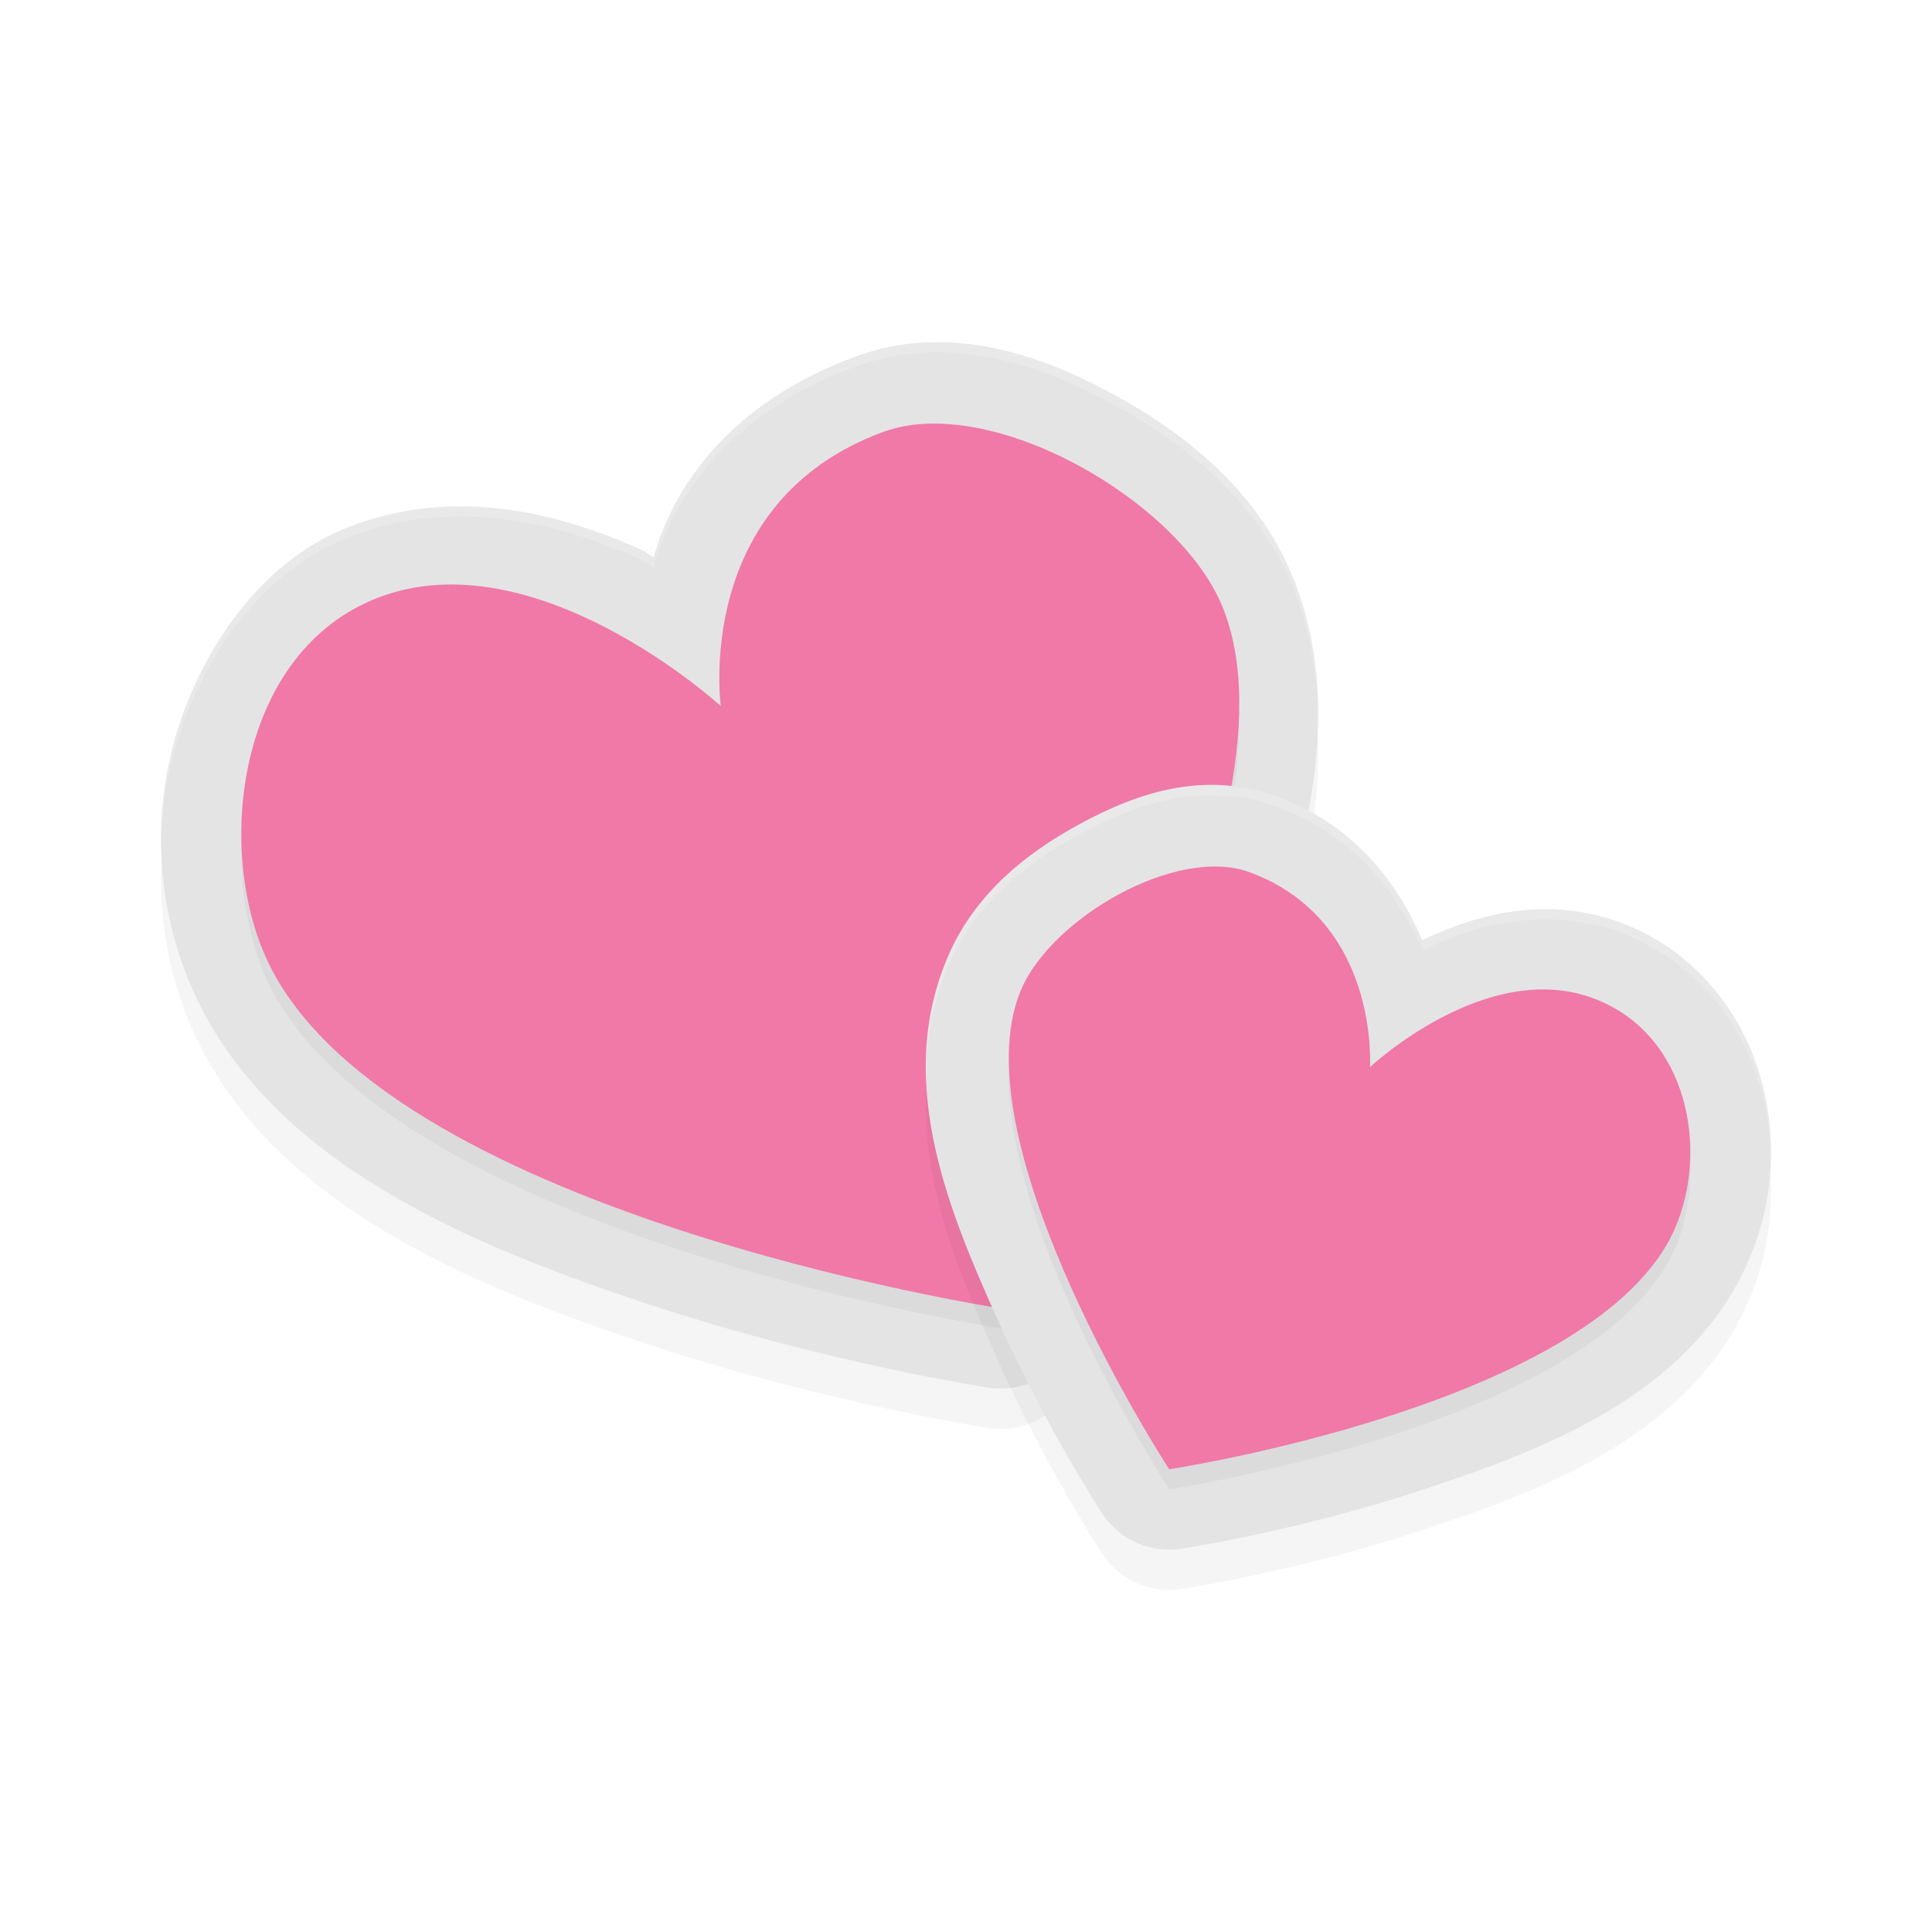 <?xml version='1.0' encoding='utf-8'?>
<svg xmlns="http://www.w3.org/2000/svg" width="192" height="192" version="1.1" id="svg22">
  <defs>
    <filter style="color-interpolation-filters:sRGB" id="filter1283" x="-0.088" y="-0.099" width="1.176" height="1.199">
      <feGaussianBlur stdDeviation="2.479"/>
    </filter>
    <filter style="color-interpolation-filters:sRGB" id="filter1287" x="-0.06" y="-0.068" width="1.12" height="1.135">
      <feGaussianBlur stdDeviation="2.479"/>
    </filter>
    <filter style="color-interpolation-filters:sRGB" id="filter1331" x="-0.046" y="-0.051" width="1.091" height="1.101">
      <feGaussianBlur stdDeviation="2.19"/>
    </filter>
    <filter style="color-interpolation-filters:sRGB" id="filter1335" x="-0.046" y="-0.051" width="1.091" height="1.101">
      <feGaussianBlur stdDeviation="1.6"/>
    </filter>
  </defs>
  <path style="filter:url(#filter1331);opacity:0.2;fill:#000000" d="M 98.249,38.494 C 93.942,37.68 89.491,37.793 85.042,39.429 73.117,43.813 67.107,51.731 64.96,59.373 64.279,59.035 64.45,58.959 63.726,58.633 56.161,55.229 45.538,52.161 34.689,56.358 25.377,59.96 19.546,69.524 17.299,77.729 c -2.246,8.205 -1.516,16.829 1.692,24.274 7.543,17.508 27.897,25.808 45.542,31.638 17.645,5.83 33.724,8.268 33.724,8.268 3.08,0.471 6.151,-0.909 7.853,-3.53 0,0 8.001,-12.289 14.852,-27.609 6.851,-15.32 14.009,-33.677 7.442,-49.6 -3.317,-8.042 -10.147,-13.857 -17.84,-18.032 -3.846,-2.087 -8.008,-3.831 -12.315,-4.644 z"/>
  <path style="fill:#e4e4e4" d="M 98.249,34.494 C 93.942,33.68 89.491,33.793 85.042,35.429 73.117,39.813 67.107,47.731 64.96,55.373 64.279,55.035 64.45,54.959 63.726,54.633 56.161,51.229 45.538,48.161 34.689,52.358 25.377,55.96 19.546,65.524 17.299,73.729 c -2.246,8.205 -1.516,16.829 1.692,24.274 7.543,17.508 27.897,25.808 45.542,31.638 17.645,5.83 33.724,8.268 33.724,8.268 3.08,0.471 6.151,-0.909 7.853,-3.53 0,0 8.001,-12.289 14.852,-27.609 6.851,-15.32 14.009,-33.677 7.442,-49.6 -3.317,-8.042 -10.147,-13.857 -17.84,-18.032 -3.846,-2.087 -8.008,-3.831 -12.315,-4.644 z"/>
  <path style="opacity:0.2;fill:#ffffff" d="M 93.35 34 C 90.603 33.978 87.823 34.406 85.043 35.428 C 73.118 39.812 67.106 47.73 64.959 55.373 C 64.278 55.035 64.451 54.959 63.727 54.633 C 56.161 51.228 45.538 48.161 34.689 52.357 C 25.377 55.96 19.545 65.523 17.299 73.729 C 16.4 77.012 15.999 80.362 16.021 83.678 C 16.082 80.69 16.49 77.682 17.299 74.729 C 19.545 66.523 25.377 56.96 34.689 53.357 C 45.538 49.161 56.161 52.228 63.727 55.633 C 64.451 55.959 64.278 56.035 64.959 56.373 C 67.106 48.73 73.118 40.812 85.043 36.428 C 89.492 34.792 93.943 34.681 98.25 35.494 C 102.557 36.307 106.718 38.051 110.564 40.139 C 118.257 44.313 125.087 50.128 128.404 58.17 C 130.042 62.14 130.824 66.261 130.973 70.449 C 130.92 65.918 130.172 61.455 128.404 57.17 C 125.087 49.128 118.257 43.313 110.564 39.139 C 106.718 37.051 102.557 35.307 98.25 34.494 C 96.635 34.189 94.998 34.013 93.35 34 z "/>
  <path style="filter:url(#filter1287);opacity:0.2" d="m 99.452,132.005 c 0,0 -62.099,-9.5 -73.167,-35.191 -4.889,-11.348 -2.395,-30.143 11.258,-35.424 15.7,-6.073 34.098,10.768 34.098,10.768 0,0 -2.862,-20.268 16.13,-27.251 10.66,-3.919 29.343,6.77 33.687,17.302 9.215,22.342 -22.006,69.795 -22.006,69.795 z"/>
  <path style="fill:#f079a8" d="m 99.452,130.023 c 0,0 -62.099,-9.5 -73.167,-35.191 -4.889,-11.348 -2.395,-30.143 11.258,-35.425 15.7,-6.073 34.098,10.768 34.098,10.768 0,0 -2.862,-20.268 16.13,-27.251 10.66,-3.919 29.343,6.77 33.687,17.302 9.215,22.342 -22.006,69.795 -22.006,69.795 z"/>
  <path style="filter:url(#filter1335);opacity:0.2;fill:#000000" d="m 116.568,82.366 c -3.272,0.617 -6.353,1.95 -9.181,3.481 -5.655,3.06 -10.693,7.189 -13.327,13.556 -5.117,12.369 0.336,25.163 5.113,35.813 4.776,10.65 10.334,19.159 10.334,19.159 1.708,2.622 4.788,4.004 7.879,3.535 0,0 11.23,-1.681 23.591,-5.728 12.362,-4.047 27.006,-9.513 32.819,-22.967 2.47,-5.716 2.903,-12.164 1.099,-18.355 -1.804,-6.191 -6.402,-12.302 -13.538,-15.054 -7.707,-2.973 -14.762,-0.853 -20.014,1.615 -2.291,-5.355 -6.512,-11.349 -14.426,-14.25 -3.612,-1.324 -7.078,-1.421 -10.35,-0.804 z"/>
  <path style="fill:#e4e4e4" d="m 116.568,78.366 c -3.272,0.617 -6.353,1.95 -9.181,3.481 -5.655,3.06 -10.693,7.189 -13.327,13.556 -5.117,12.369 0.336,25.163 5.113,35.813 4.776,10.65 10.334,19.159 10.334,19.159 1.708,2.622 4.788,4.004 7.879,3.535 0,0 11.23,-1.681 23.591,-5.728 12.362,-4.047 27.006,-9.513 32.819,-22.967 2.47,-5.716 2.903,-12.164 1.099,-18.355 -1.804,-6.191 -6.402,-12.302 -13.538,-15.054 -7.707,-2.973 -14.762,-0.853 -20.014,1.615 -2.291,-5.355 -6.512,-11.349 -14.426,-14.25 -3.612,-1.324 -7.078,-1.421 -10.35,-0.804 z"/>
  <path style="filter:url(#filter1283);opacity:0.2" d="m 116.193,148 c 0,0 42.717,-6.472 50.278,-23.974 3.34,-7.731 1.347,-19.177 -7.981,-22.775 -10.727,-4.138 -22.346,6.793 -22.346,6.793 0,0 1.005,-14.622 -11.971,-19.379 C 116.891,85.994 104.397,93.276 101.429,100.451 95.133,115.672 116.193,148 116.193,148 Z"/>
  <path style="fill:#f079a8" d="m 116.193,146.012 c 0,0 42.717,-6.472 50.278,-23.974 3.34,-7.731 1.347,-19.177 -7.981,-22.775 -10.727,-4.138 -22.346,6.793 -22.346,6.793 0,0 1.005,-14.622 -11.971,-19.379 -7.283,-2.67 -19.777,4.612 -22.745,11.787 -6.296,15.221 14.764,47.549 14.764,47.549 z"/>
  <path style="opacity:0.2;fill:#ffffff" d="M 120.328 78 C 119.049 78.004 117.795 78.136 116.568 78.367 C 113.296 78.985 110.214 80.317 107.387 81.848 C 101.731 84.908 96.692 89.035 94.059 95.402 C 92.45 99.291 91.888 103.222 92.02 107.115 C 92.01 103.55 92.587 99.959 94.059 96.402 C 96.692 90.035 101.731 85.908 107.387 82.848 C 110.214 81.317 113.296 79.985 116.568 79.367 C 119.841 78.75 123.306 78.846 126.918 80.17 C 134.832 83.071 139.052 89.065 141.344 94.42 C 146.596 91.951 153.651 89.832 161.357 92.805 C 168.493 95.557 173.09 101.669 174.895 107.859 C 175.551 110.111 175.905 112.396 175.979 114.668 C 175.99 112.068 175.647 109.442 174.895 106.859 C 173.09 100.669 168.493 94.557 161.357 91.805 C 153.651 88.832 146.596 90.951 141.344 93.42 C 139.052 88.065 134.832 82.071 126.918 79.17 C 124.66 78.342 122.46 77.994 120.328 78 z "/>
</svg>
